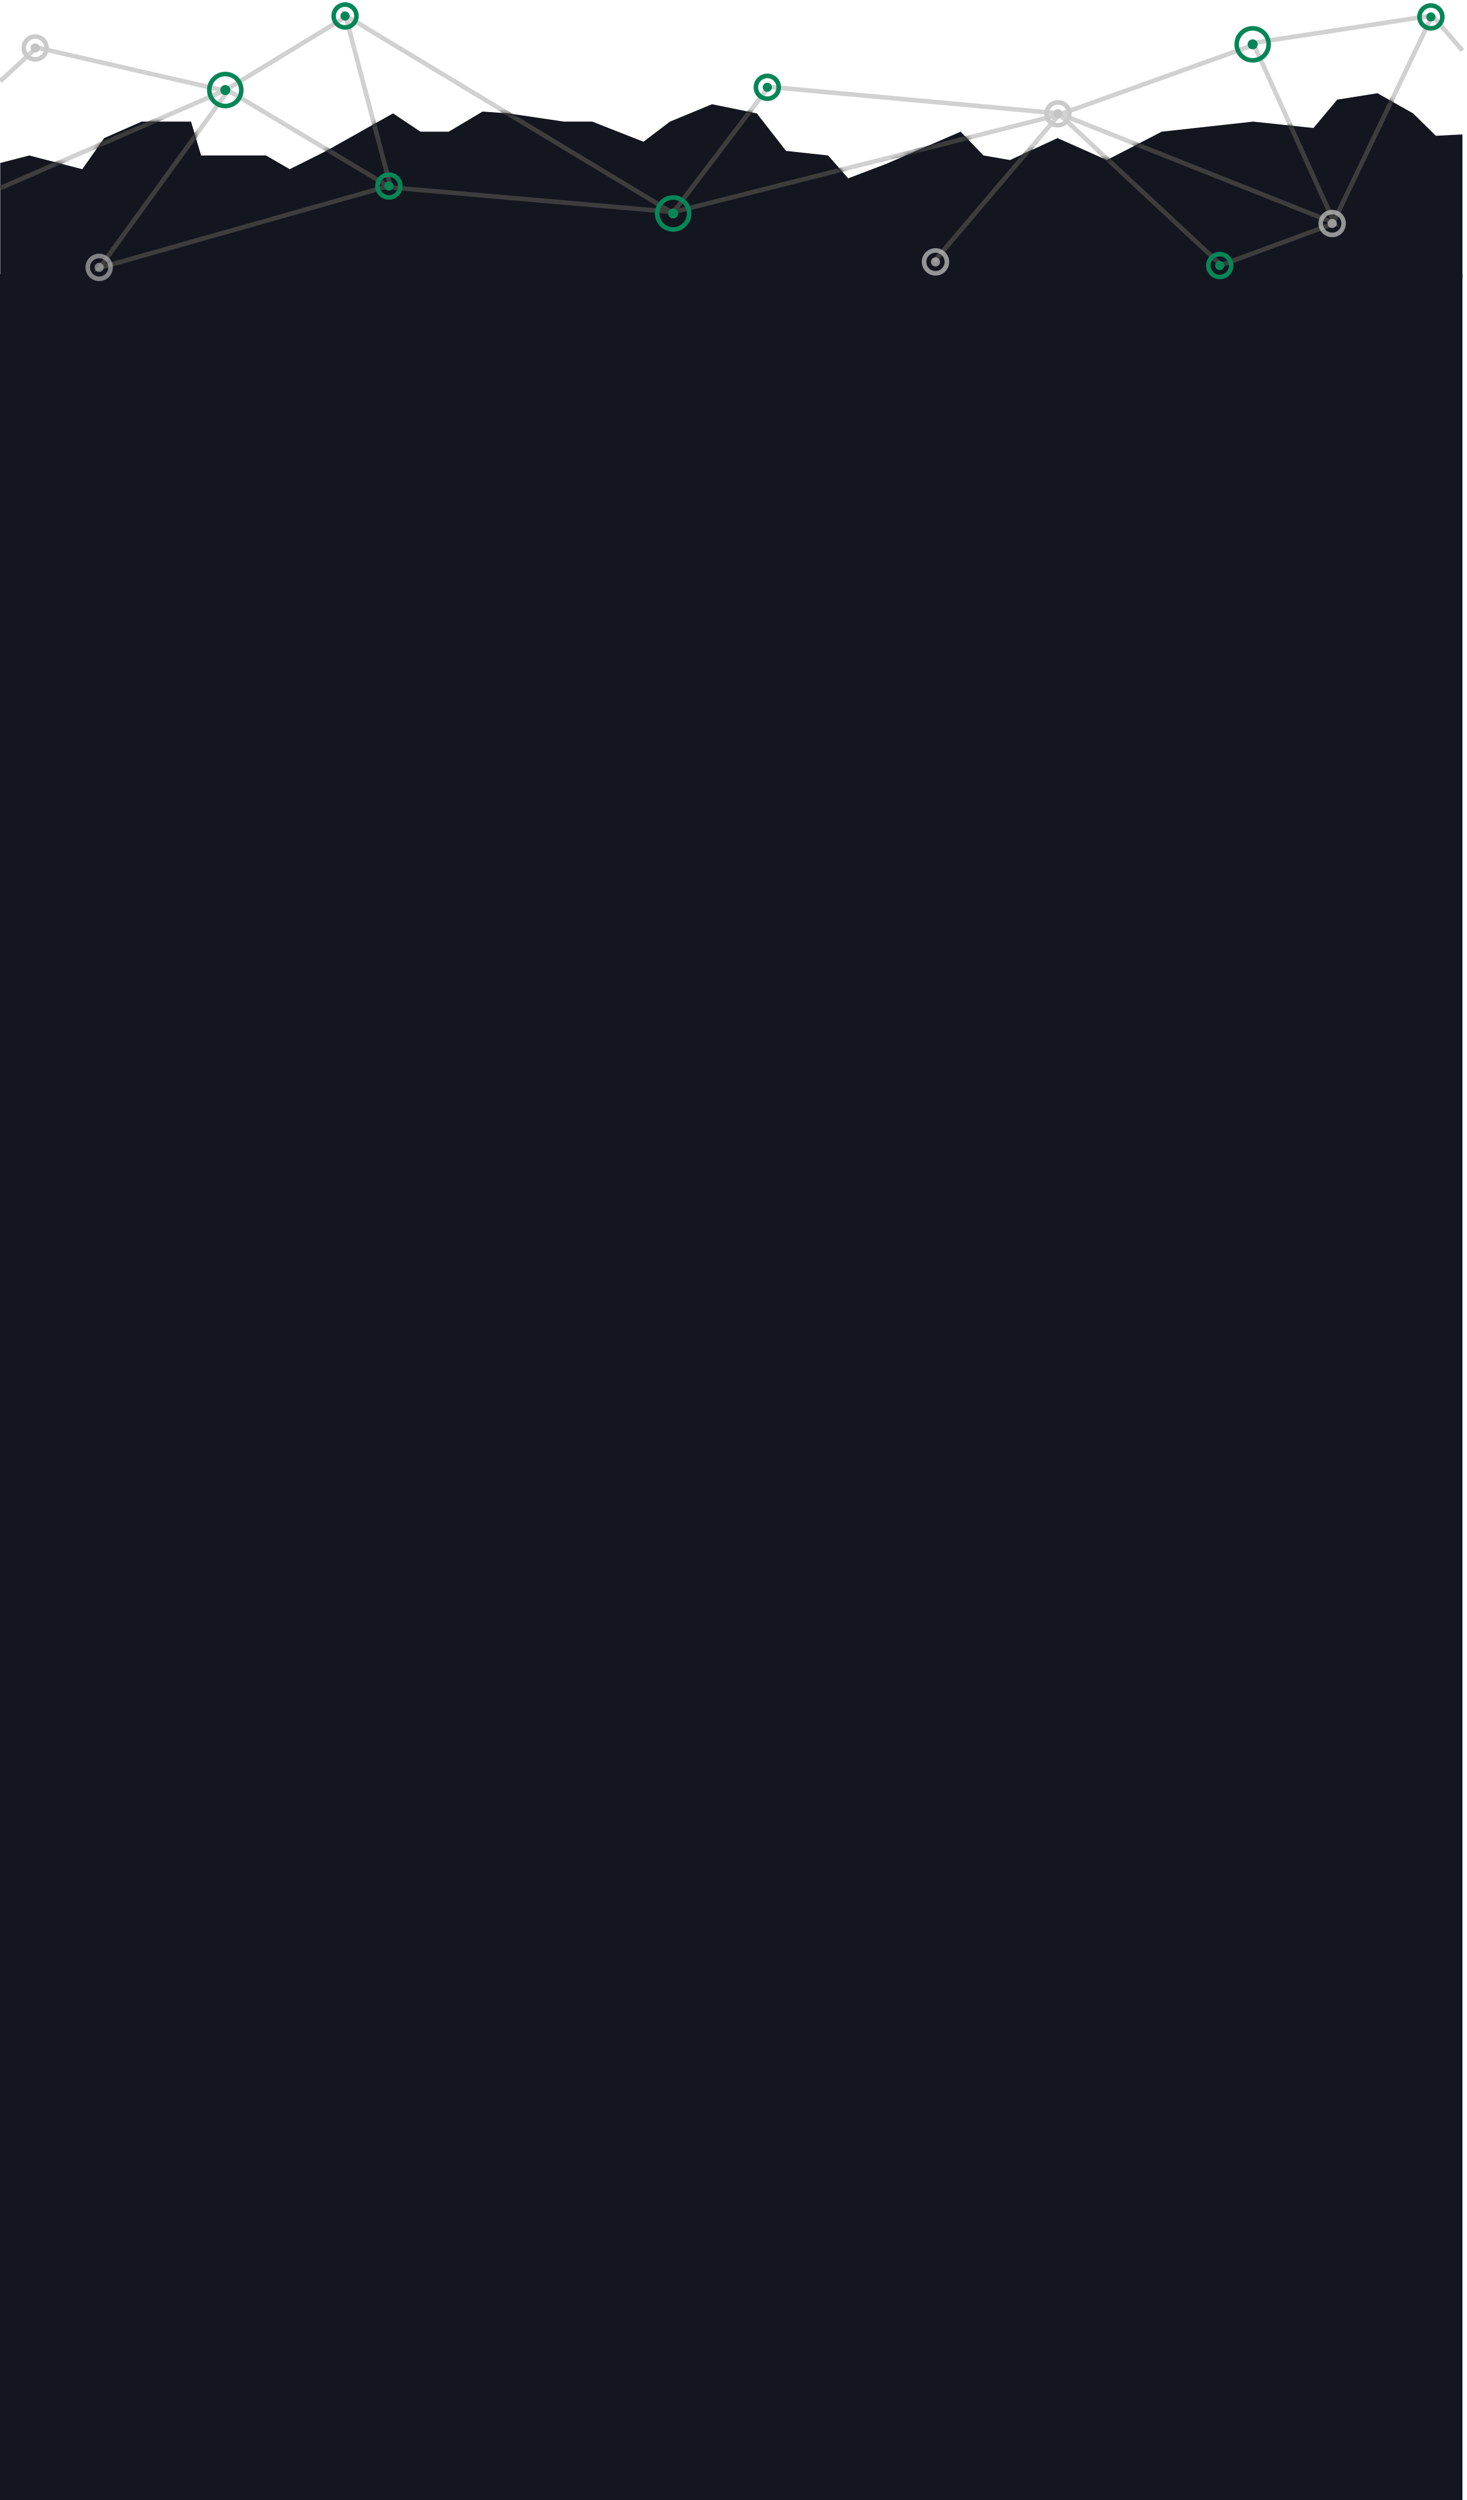 <?xml version="1.0" encoding="UTF-8"?>
<svg width="321px" height="547px" viewBox="0 0 321 547" version="1.1" xmlns="http://www.w3.org/2000/svg" xmlns:xlink="http://www.w3.org/1999/xlink">
    <!-- Generator: Sketch 52.4 (67378) - http://www.bohemiancoding.com/sketch -->
    <title>overview-mob 2</title>
    <desc>Created with Sketch.</desc>
    <defs>
        <polygon id="path-1" points="0.05 15.257 6.4 13.616 18 16.62 22.8 9.812 31 6.207 41.8 6.207 44 13.616 58.2 13.616 63.4 16.62 71.4 12.615 86 4.405 92 8.41 98.2 8.41 105.6 4.005 111.2 4.405 123.4 6.207 129.6 6.207 140.8 10.613 146.6 6.207 155.8 2.403 165.6 4.405 172 12.615 181.2 13.616 185.6 18.622 194 15.418 210.2 8.41 215.2 13.616 221 14.617 231.4 9.812 242.2 14.617 254.2 8.41 274.2 6.207 287.4 7.609 292.6 1.402 301.4 0 309.2 4.405 314.2 9.311 320.005 9.007 320.005 40.6 0.05 40.6"></polygon>
    </defs>
    <g id="Page-1" stroke="none" stroke-width="1" fill="none" fill-rule="evenodd">
        <g id="overview-mob-2" transform="translate(0, 1)">
            <g id="overview-mob">
                <rect id="Rectangle" fill="#13161F" x="0" y="59" width="320" height="487"></rect>
                <g id="ver-3-bg-element">
                    <g id="Group">
                        <g id="Group-5" transform="translate(0, 2.4)" stroke="#D1D1D1">
                            <polyline id="Path-4" points="0.082 37.743 49.6 16.2 85.4 37.6 147.4 43 231.4 21.8 274.4 6.4"></polyline>
                            <path d="M75.8,0.2 L49.2,16.4" id="Path-18"></path>
                            <polyline id="Path-3" points="0.05 14.375 8 7 49.8 16.6 21.8 55.2 85.4 37.2 75.6 0 147.2 43.2 168.2 15.6 231.6 21.4 292 45.4 274.2 6 313.4 0 320.005 7.662"></polyline>
                            <polyline id="Path-7" points="313.2 0.4 291.6 45.6 267.2 54.6 231.8 21.6 204.4 53.8"></polyline>
                        </g>
                        <g id="Group-5" transform="translate(0, 19.4)">
                            <g id="Mask" fill="#13161F">
                                <polygon id="path-1" points="0.05 15.257 6.4 13.616 18 16.62 22.8 9.812 31 6.207 41.8 6.207 44 13.616 58.2 13.616 63.4 16.62 71.4 12.615 86 4.405 92 8.41 98.2 8.41 105.6 4.005 111.2 4.405 123.4 6.207 129.6 6.207 140.8 10.613 146.6 6.207 155.8 2.403 165.6 4.405 172 12.615 181.2 13.616 185.6 18.622 194 15.418 210.2 8.41 215.2 13.616 221 14.617 231.4 9.812 242.2 14.617 254.2 8.41 274.2 6.207 287.4 7.609 292.6 1.402 301.4 0 309.2 4.405 314.2 9.311 320.005 9.007 320.005 40.6 0.05 40.6"></polygon>
                            </g>
                            <g id="Clipped">
                                <mask id="mask-2" fill="white">
                                    <use xlink:href="#path-1"></use>
                                </mask>
                                <g id="path-1"></g>
                                <g id="Group" mask="url(#mask-2)">
                                    <g transform="translate(-9, -17)">
                                        <g transform="translate(0.4, 0)">
                                            <polyline id="Path-4" stroke="#3D3D3D" points="8.683 37.743 58.2 16.2 94 37.6 156 43 240 21.8 283 6.4"></polyline>
                                            <path d="M84.4,0.2 L57.8,16.4" id="Path-18" stroke="#3D3D3D"></path>
                                            <polyline id="Path-3" stroke="#3D3D3D" points="0 22.4 16.6 7 58.4 16.6 30.4 55.2 94 37.2 84.2 0 155.8 43.2 176.8 15.6 240.2 21.4 300.6 45.4 282.8 6 322 0 342 23.2"></polyline>
                                            <polyline id="Path-7" stroke="#3D3D3D" points="321.8 0.4 300.2 45.6 275.8 54.6 240.4 21.6 213 53.8"></polyline>
                                        </g>
                                    </g>
                                </g>
                            </g>
                        </g>
                        <g id="Group-4" transform="translate(5.2, 0)">
                            <g id="dots" transform="translate(67.8, 0)">
                                <circle id="Oval-2" fill="#058657" cx="2.5" cy="2.5" r="1"></circle>
                                <circle id="Oval-2" stroke="#058657" cx="2.5" cy="2.5" r="2.5"></circle>
                            </g>
                            <g id="dots" transform="translate(40.6, 5.2)">
                                <circle id="Oval-2" fill="#058657" cx="3.5" cy="13.5" r="1.1"></circle>
                                <circle id="Oval-2" stroke="#058657" cx="3.5" cy="13.5" r="3.5"></circle>
                                <circle id="Oval-2" fill="#058657" cx="101.5" cy="40.5" r="1.1"></circle>
                                <circle id="Oval-2" stroke="#058657" cx="101.5" cy="40.5" r="3.5"></circle>
                                <circle id="Oval-2" fill="#058657" cx="228.3" cy="3.5" r="1.1"></circle>
                                <circle id="Oval-2" stroke="#058657" cx="228.3" cy="3.5" r="3.5"></circle>
                            </g>
                            <g id="dots" transform="translate(223.8, 21.4)">
                                <circle id="Oval-2" fill="#C4C4C4" cx="2.5" cy="2.5" r="1"></circle>
                                <circle id="Oval-2" stroke="#CACACA" cx="2.5" cy="2.5" r="2.5"></circle>
                            </g>
                            <g id="dots" opacity="0.7" transform="translate(197, 53.8)">
                                <circle id="Oval-2" fill="#C4C4C4" cx="2.5" cy="2.5" r="1"></circle>
                                <circle id="Oval-2" stroke="#CACACA" cx="2.5" cy="2.5" r="2.5"></circle>
                            </g>
                            <g id="dots" opacity="0.7" transform="translate(283.8, 45.4)">
                                <circle id="Oval-2" fill="#C4C4C4" cx="2.5" cy="2.5" r="1"></circle>
                                <circle id="Oval-2" stroke="#CACACA" cx="2.5" cy="2.5" r="2.5"></circle>
                            </g>
                            <g id="dots" opacity="0.6" transform="translate(14, 55)">
                                <circle id="Oval-2" fill="#C4C4C4" cx="2.5" cy="2.5" r="1"></circle>
                                <circle id="Oval-2" stroke="#CACACA" cx="2.5" cy="2.5" r="2.5"></circle>
                            </g>
                            <g id="dots" transform="translate(0, 7)">
                                <circle id="Oval-2" fill="#C4C4C4" cx="2.5" cy="2.5" r="1"></circle>
                                <circle id="Oval-2" stroke="#CACACA" cx="2.5" cy="2.5" r="2.5"></circle>
                            </g>
                            <g id="dots" transform="translate(259.2, 54.6)">
                                <circle id="Oval-2" fill="#058657" cx="2.5" cy="2.5" r="1"></circle>
                                <circle id="Oval-2" stroke="#058657" cx="2.5" cy="2.5" r="2.5"></circle>
                            </g>
                            <g id="dots" transform="translate(77.4, 37.2)">
                                <circle id="Oval-2" fill="#058657" cx="2.5" cy="2.5" r="1"></circle>
                                <circle id="Oval-2" stroke="#058657" cx="2.5" cy="2.5" r="2.5"></circle>
                            </g>
                            <g id="dots" transform="translate(305.4, 0.2)">
                                <circle id="Oval-2" fill="#058657" cx="2.5" cy="2.5" r="1"></circle>
                                <circle id="Oval-2" stroke="#058657" cx="2.5" cy="2.5" r="2.5"></circle>
                            </g>
                            <g id="dots" transform="translate(160.2, 15.6)">
                                <circle id="Oval-2" fill="#058657" cx="2.5" cy="2.5" r="1"></circle>
                                <circle id="Oval-2" stroke="#058657" cx="2.5" cy="2.5" r="2.5"></circle>
                            </g>
                        </g>
                    </g>
                </g>
            </g>
        </g>
    </g>
</svg>